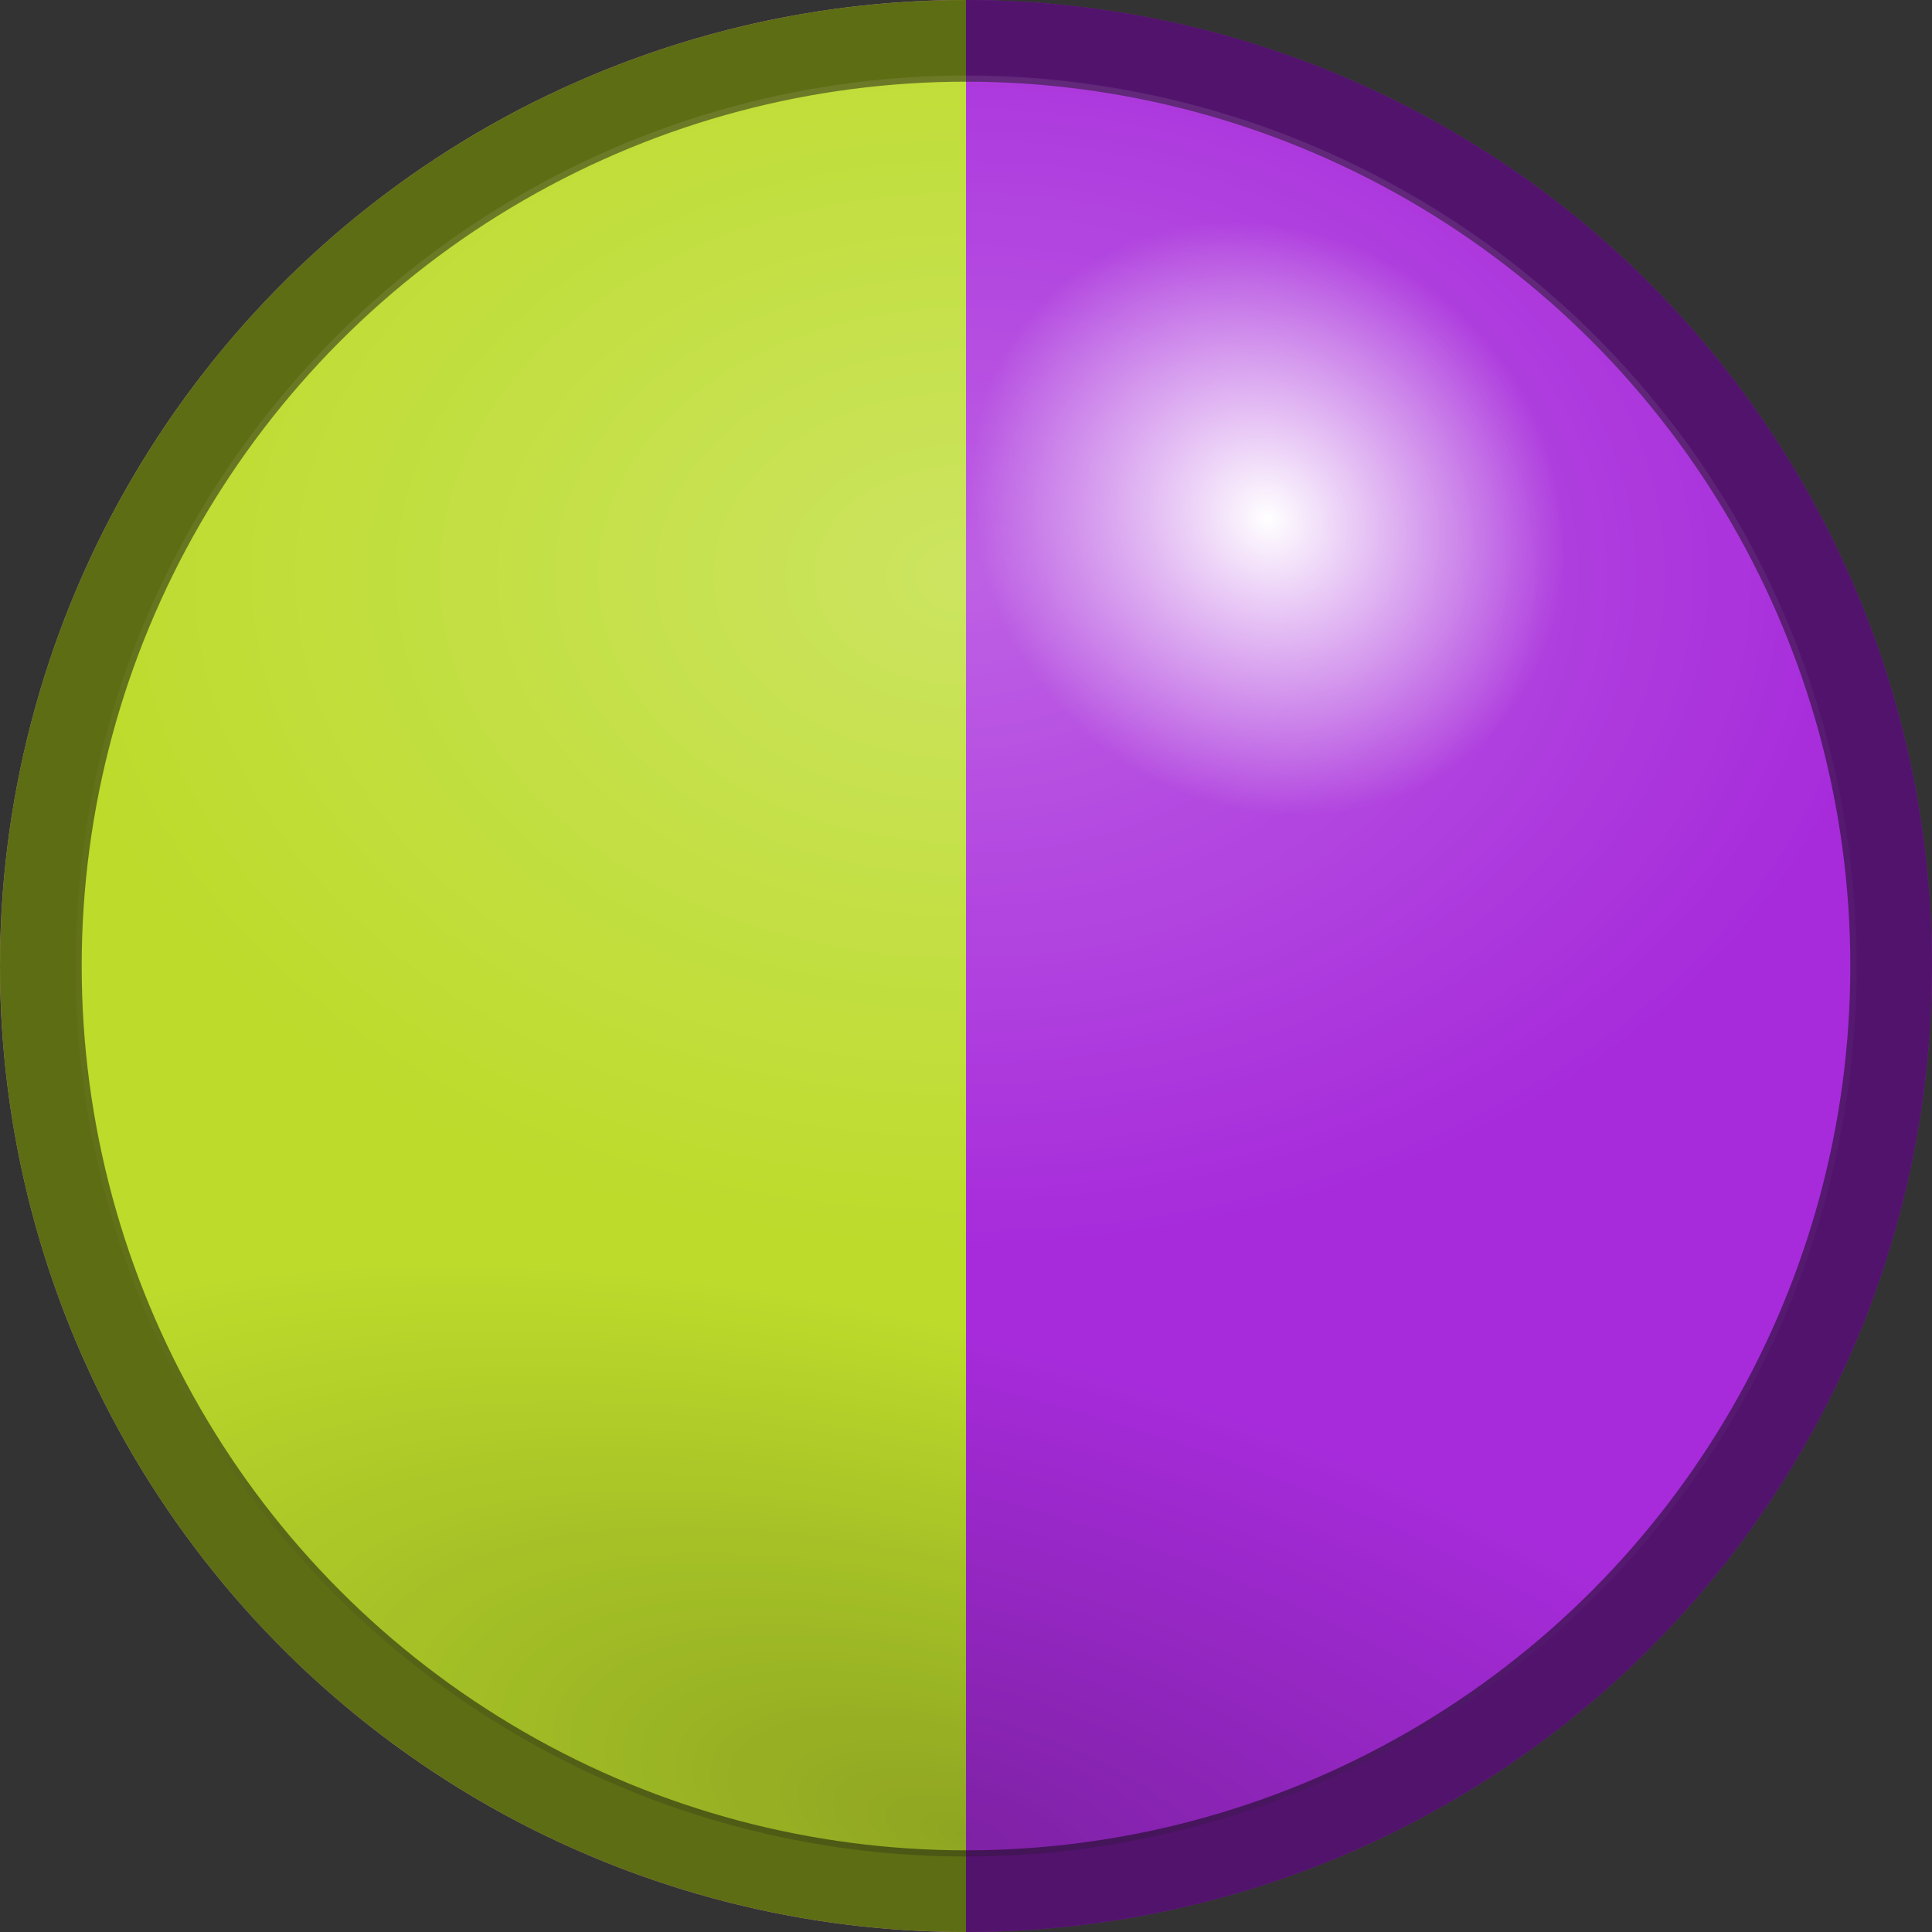 <?xml version="1.0" encoding="UTF-8" standalone="no"?>
<!-- Created with Inkscape (http://www.inkscape.org/) -->

<svg
   xmlns:dc="http://purl.org/dc/elements/1.1/"
   xmlns:cc="http://creativecommons.org/ns#"
   xmlns:rdf="http://www.w3.org/1999/02/22-rdf-syntax-ns#"
   xmlns:svg="http://www.w3.org/2000/svg"
   xmlns="http://www.w3.org/2000/svg"
   xmlns:xlink="http://www.w3.org/1999/xlink"
   xmlns:sodipodi="http://sodipodi.sourceforge.net/DTD/sodipodi-0.dtd"
   xmlns:inkscape="http://www.inkscape.org/namespaces/inkscape"
   width="128mm"
   height="128mm"
   viewBox="0 0 128 128"
   version="1.1"
   id="svg8"
   inkscape:version="0.92.1 r15371"
   sodipodi:docname="dot-10010.svg">
  <rect x="0" y="0" width="128" height="128" fill="#333333" stroke="none"/>
  <defs
     id="defs2">
    <linearGradient
       id="linearGradient4615"
       inkscape:collect="always">
      <stop
         id="stop4611"
         offset="0"
         style="stop-color:#000000;stop-opacity:0.251" />
      <stop
         id="stop4613"
         offset="1"
         style="stop-color:#000000;stop-opacity:0" />
    </linearGradient>
    <linearGradient
       id="linearGradient4598"
       inkscape:collect="always">
      <stop
         id="stop4594"
         offset="0"
         style="stop-color:#ffffff;stop-opacity:0.251" />
      <stop
         id="stop4596"
         offset="1"
         style="stop-color:#ffffff;stop-opacity:0" />
    </linearGradient>
    <linearGradient
       inkscape:collect="always"
       id="linearGradient4558-5">
      <stop
         style="stop-color:#ffffff;stop-opacity:1"
         offset="0"
         id="stop4554" />
      <stop
         style="stop-color:#ffffff;stop-opacity:0.022"
         offset="1"
         id="stop4556" />
    </linearGradient>
    <radialGradient
       inkscape:collect="always"
       xlink:href="#linearGradient4558-5"
       id="radialGradient4588"
       cx="118.551"
       cy="50.228"
       fx="118.551"
       fy="50.228"
       r="59"
       gradientUnits="userSpaceOnUse"
       gradientTransform="matrix(-0.224,0.224,-0.249,-0.249,187.048,61.303)" />
    <radialGradient
       inkscape:collect="always"
       xlink:href="#linearGradient4598"
       id="radialGradient4592"
       gradientUnits="userSpaceOnUse"
       gradientTransform="matrix(0,0.754,-1.036,0,252.363,-35.405)"
       cx="151.895"
       cy="120.069"
       fx="151.895"
       fy="120.069"
       r="59" />
    <radialGradient
       inkscape:collect="always"
       xlink:href="#linearGradient4615"
       id="radialGradient4604"
       gradientUnits="userSpaceOnUse"
       gradientTransform="matrix(0.155,-0.525,1.249,0.37,178.223,381.901)"
       cx="358.081"
       cy="-84.748"
       fx="358.081"
       fy="-84.748"
       r="59" />
  </defs>
  <sodipodi:namedview
     id="base"
     pagecolor="#ffffff"
     bordercolor="#666666"
     borderopacity="1.0"
     inkscape:pageopacity="0.0"
     inkscape:pageshadow="2"
     inkscape:zoom="0.7"
     inkscape:cx="-67.31081"
     inkscape:cy="234.62313"
     inkscape:document-units="mm"
     inkscape:current-layer="layer1"
     showgrid="false"
     showguides="true"
     inkscape:guide-bbox="true"
     inkscape:window-width="1440"
     inkscape:window-height="841"
     inkscape:window-x="0"
     inkscape:window-y="0"
     inkscape:window-maximized="1"
     fit-margin-top="0"
     fit-margin-left="0"
     fit-margin-right="0"
     fit-margin-bottom="0">
    <sodipodi:guide
       position="64.022,-18.152"
       orientation="1,0"
       id="guide4566"
       inkscape:locked="false" />
    <sodipodi:guide
       position="163.981,63.9"
       orientation="0,1"
       id="guide4568"
       inkscape:locked="false" />
  </sodipodi:namedview>
  <g
     inkscape:label="Livello 1"
     inkscape:groupmode="layer"
     id="layer1"
     style="display:inline"
     transform="translate(-64,-41)">
    <ellipse
       inkscape:label="object-half"
       ry="64"
       rx="64"
       cy="105"
       cx="128"
       id="ellipse4733"
       style="opacity:1;fill:#a526da;fill-opacity:1;stroke:none;stroke-width:3.031;stroke-linecap:butt;stroke-linejoin:bevel;stroke-miterlimit:4;stroke-dasharray:none;stroke-dashoffset:28.346;stroke-opacity:1;paint-order:normal" />
    <path
       style="opacity:1;fill:#bada26;fill-opacity:1;stroke:none;stroke-width:3.031;stroke-linecap:butt;stroke-linejoin:bevel;stroke-miterlimit:4;stroke-dasharray:none;stroke-dashoffset:28.346;stroke-opacity:1;paint-order:normal"
       id="path4564"
       inkscape:label="object-half"
       sodipodi:type="arc"
       sodipodi:cx="105"
       sodipodi:cy="-128.00002"
       sodipodi:rx="64"
       sodipodi:ry="64.000008"
       sodipodi:start="0"
       sodipodi:end="3.1415927"
       sodipodi:open="true"
       d="m 169,-128 a 64,64 0 0 1 -32,55.426 64,64 0 0 1 -64,-2e-6 A 64,64 0 0 1 41,-128"
       inkscape:transform-center-y="6.5226207e-06"
       transform="rotate(90)"
       inkscape:transform-center-x="31.805078" />
    <circle
       cy="105"
       cx="128"
       id="ellipse4617"
       style="display:inline;opacity:1;fill:none;fill-opacity:1;stroke:#000000;stroke-width:5.412;stroke-linecap:butt;stroke-linejoin:round;stroke-miterlimit:4;stroke-dasharray:none;stroke-dashoffset:28.346;stroke-opacity:0.502;paint-order:normal"
       r="61.294"
       inkscape:label="border" />
    <circle
       r="59"
       cy="105"
       cx="128"
       id="circle4600"
       style="display:inline;opacity:1;fill:url(#radialGradient4604);fill-opacity:1;stroke:none;stroke-width:2.491;stroke-linecap:butt;stroke-linejoin:bevel;stroke-miterlimit:4;stroke-dasharray:none;stroke-dashoffset:28.346;stroke-opacity:0.502;paint-order:normal"
       inkscape:label="diffuse-dark" />
    <circle
       r="59"
       cy="105"
       cx="128"
       id="circle4590"
       style="display:inline;opacity:1;fill:url(#radialGradient4592);fill-opacity:1;stroke:none;stroke-width:2.491;stroke-linecap:butt;stroke-linejoin:bevel;stroke-miterlimit:4;stroke-dasharray:none;stroke-dashoffset:28.346;stroke-opacity:0.229;paint-order:normal"
       inkscape:label="diffuse-light" />
    <circle
       style="display:inline;opacity:1;fill:url(#radialGradient4588);fill-opacity:1;stroke:none;stroke-width:2.491;stroke-linecap:butt;stroke-linejoin:bevel;stroke-miterlimit:4;stroke-dasharray:none;stroke-dashoffset:28.346;stroke-opacity:0.229;paint-order:normal"
       id="path4570"
       cx="128"
       cy="105"
       r="59"
       inkscape:label="specular" />
  </g>
</svg>
